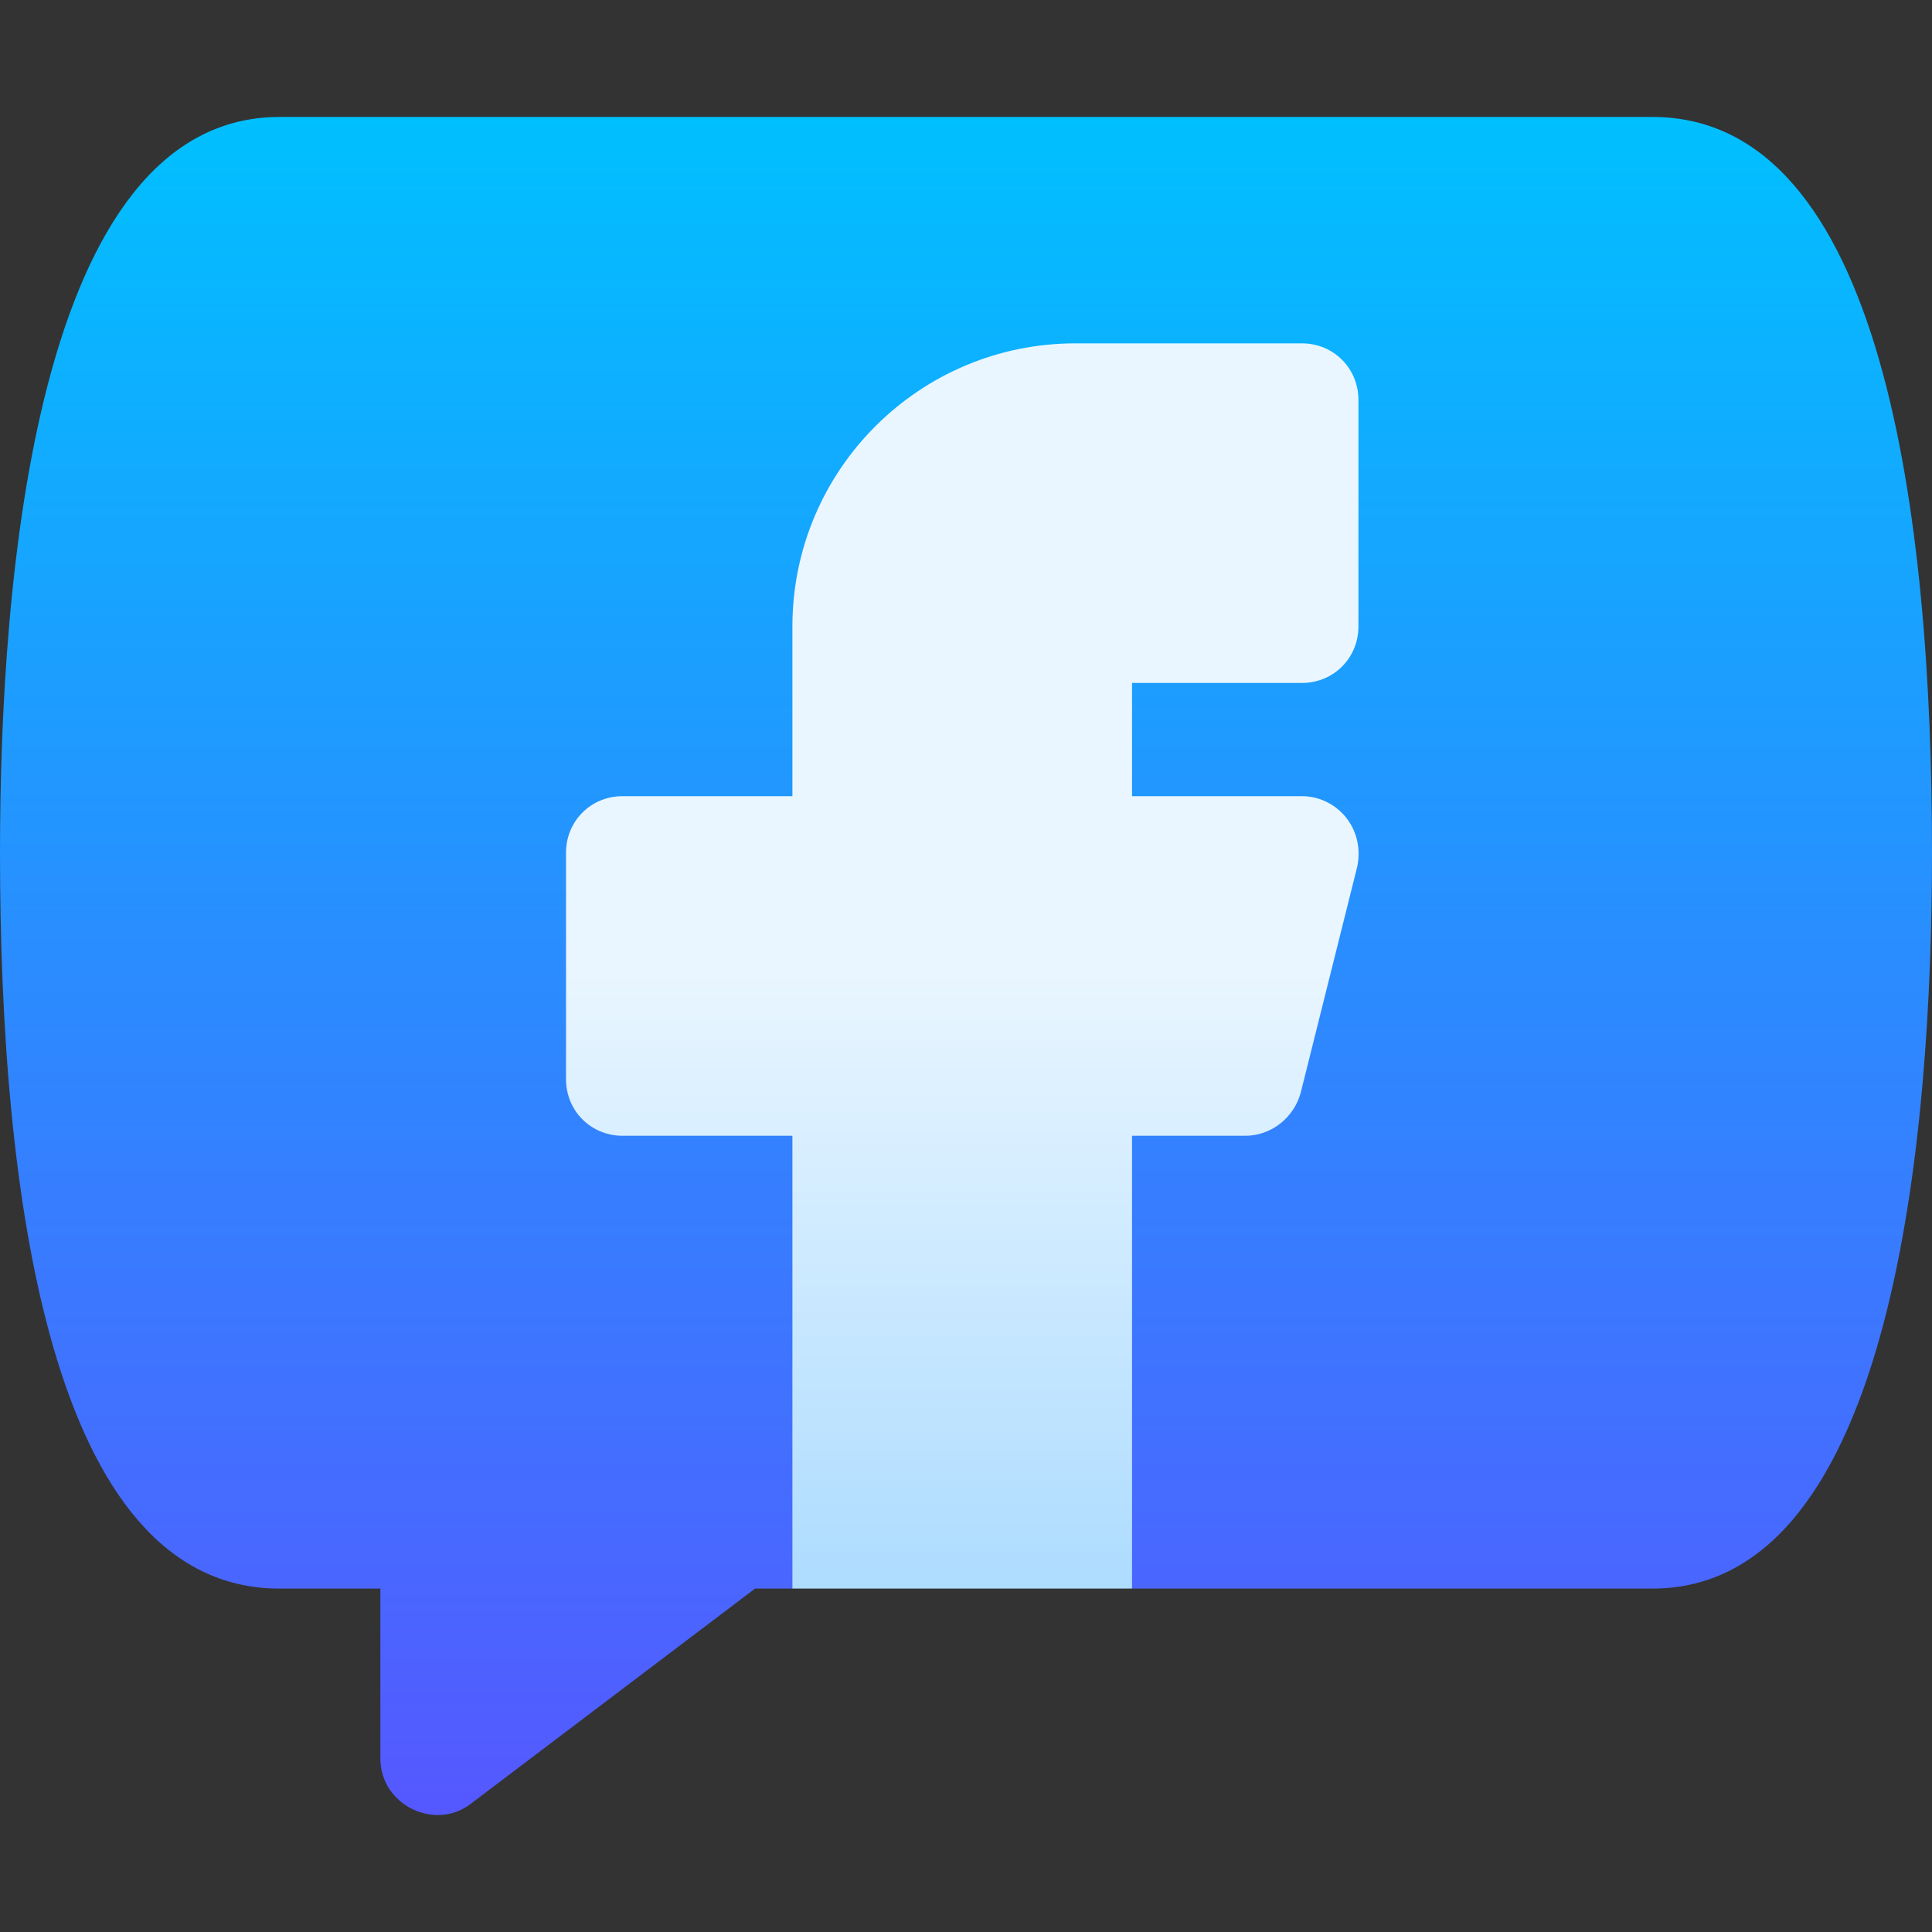 <svg id="Capa_1" enable-background="new 0 0 512 512" height="512" viewBox="0 0 512 512" width="512" xmlns="http://www.w3.org/2000/svg" xmlns:xlink="http://www.w3.org/1999/xlink"><rect x="0" y="0" width="512" height="512" fill="#333333" stroke="none"/><linearGradient id="SVGID_1_" gradientUnits="userSpaceOnUse" x1="256" x2="256" y1="481.006" y2="30.994"><stop offset="0" stop-color="#5558ff"/><stop offset="1" stop-color="#00c0ff"/></linearGradient><linearGradient id="SVGID_2_" gradientUnits="userSpaceOnUse" x1="255.019" x2="255.019" y1="420.994" y2="90.994"><stop offset="0" stop-color="#addcff"/><stop offset=".503" stop-color="#eaf6ff"/><stop offset="1" stop-color="#eaf6ff"/></linearGradient><g><g><g><path d="m437.901 30.994h-363.802c-64.497 0-74.099 122.1-74.099 195 0 89.099 12.898 195 74.099 195h26.7v45c0 12.438 14.561 19.352 23.998 11.999l75.3-56.999h9.903l45-30 45 30h137.901c64.497 0 74.099-122.1 74.099-195 0-89.101-12.898-195-74.099-195z" fill="url(#SVGID_1_)"/></g></g><g><g><path d="m345 210.994h-45v-30h45c8.401 0 15-6.601 15-15v-60c0-8.401-6.599-15-15-15h-60c-41.4 0-75 33.6-75 75v45h-45c-8.401 0-15 6.599-15 15v60c0 8.399 6.599 15 15 15h45v120h90v-120h30c6.899 0 12.898-4.801 14.7-11.4l15-60c2.055-10.267-5.563-18.6-14.7-18.6z" fill="url(#SVGID_2_)"/></g></g></g></svg>
